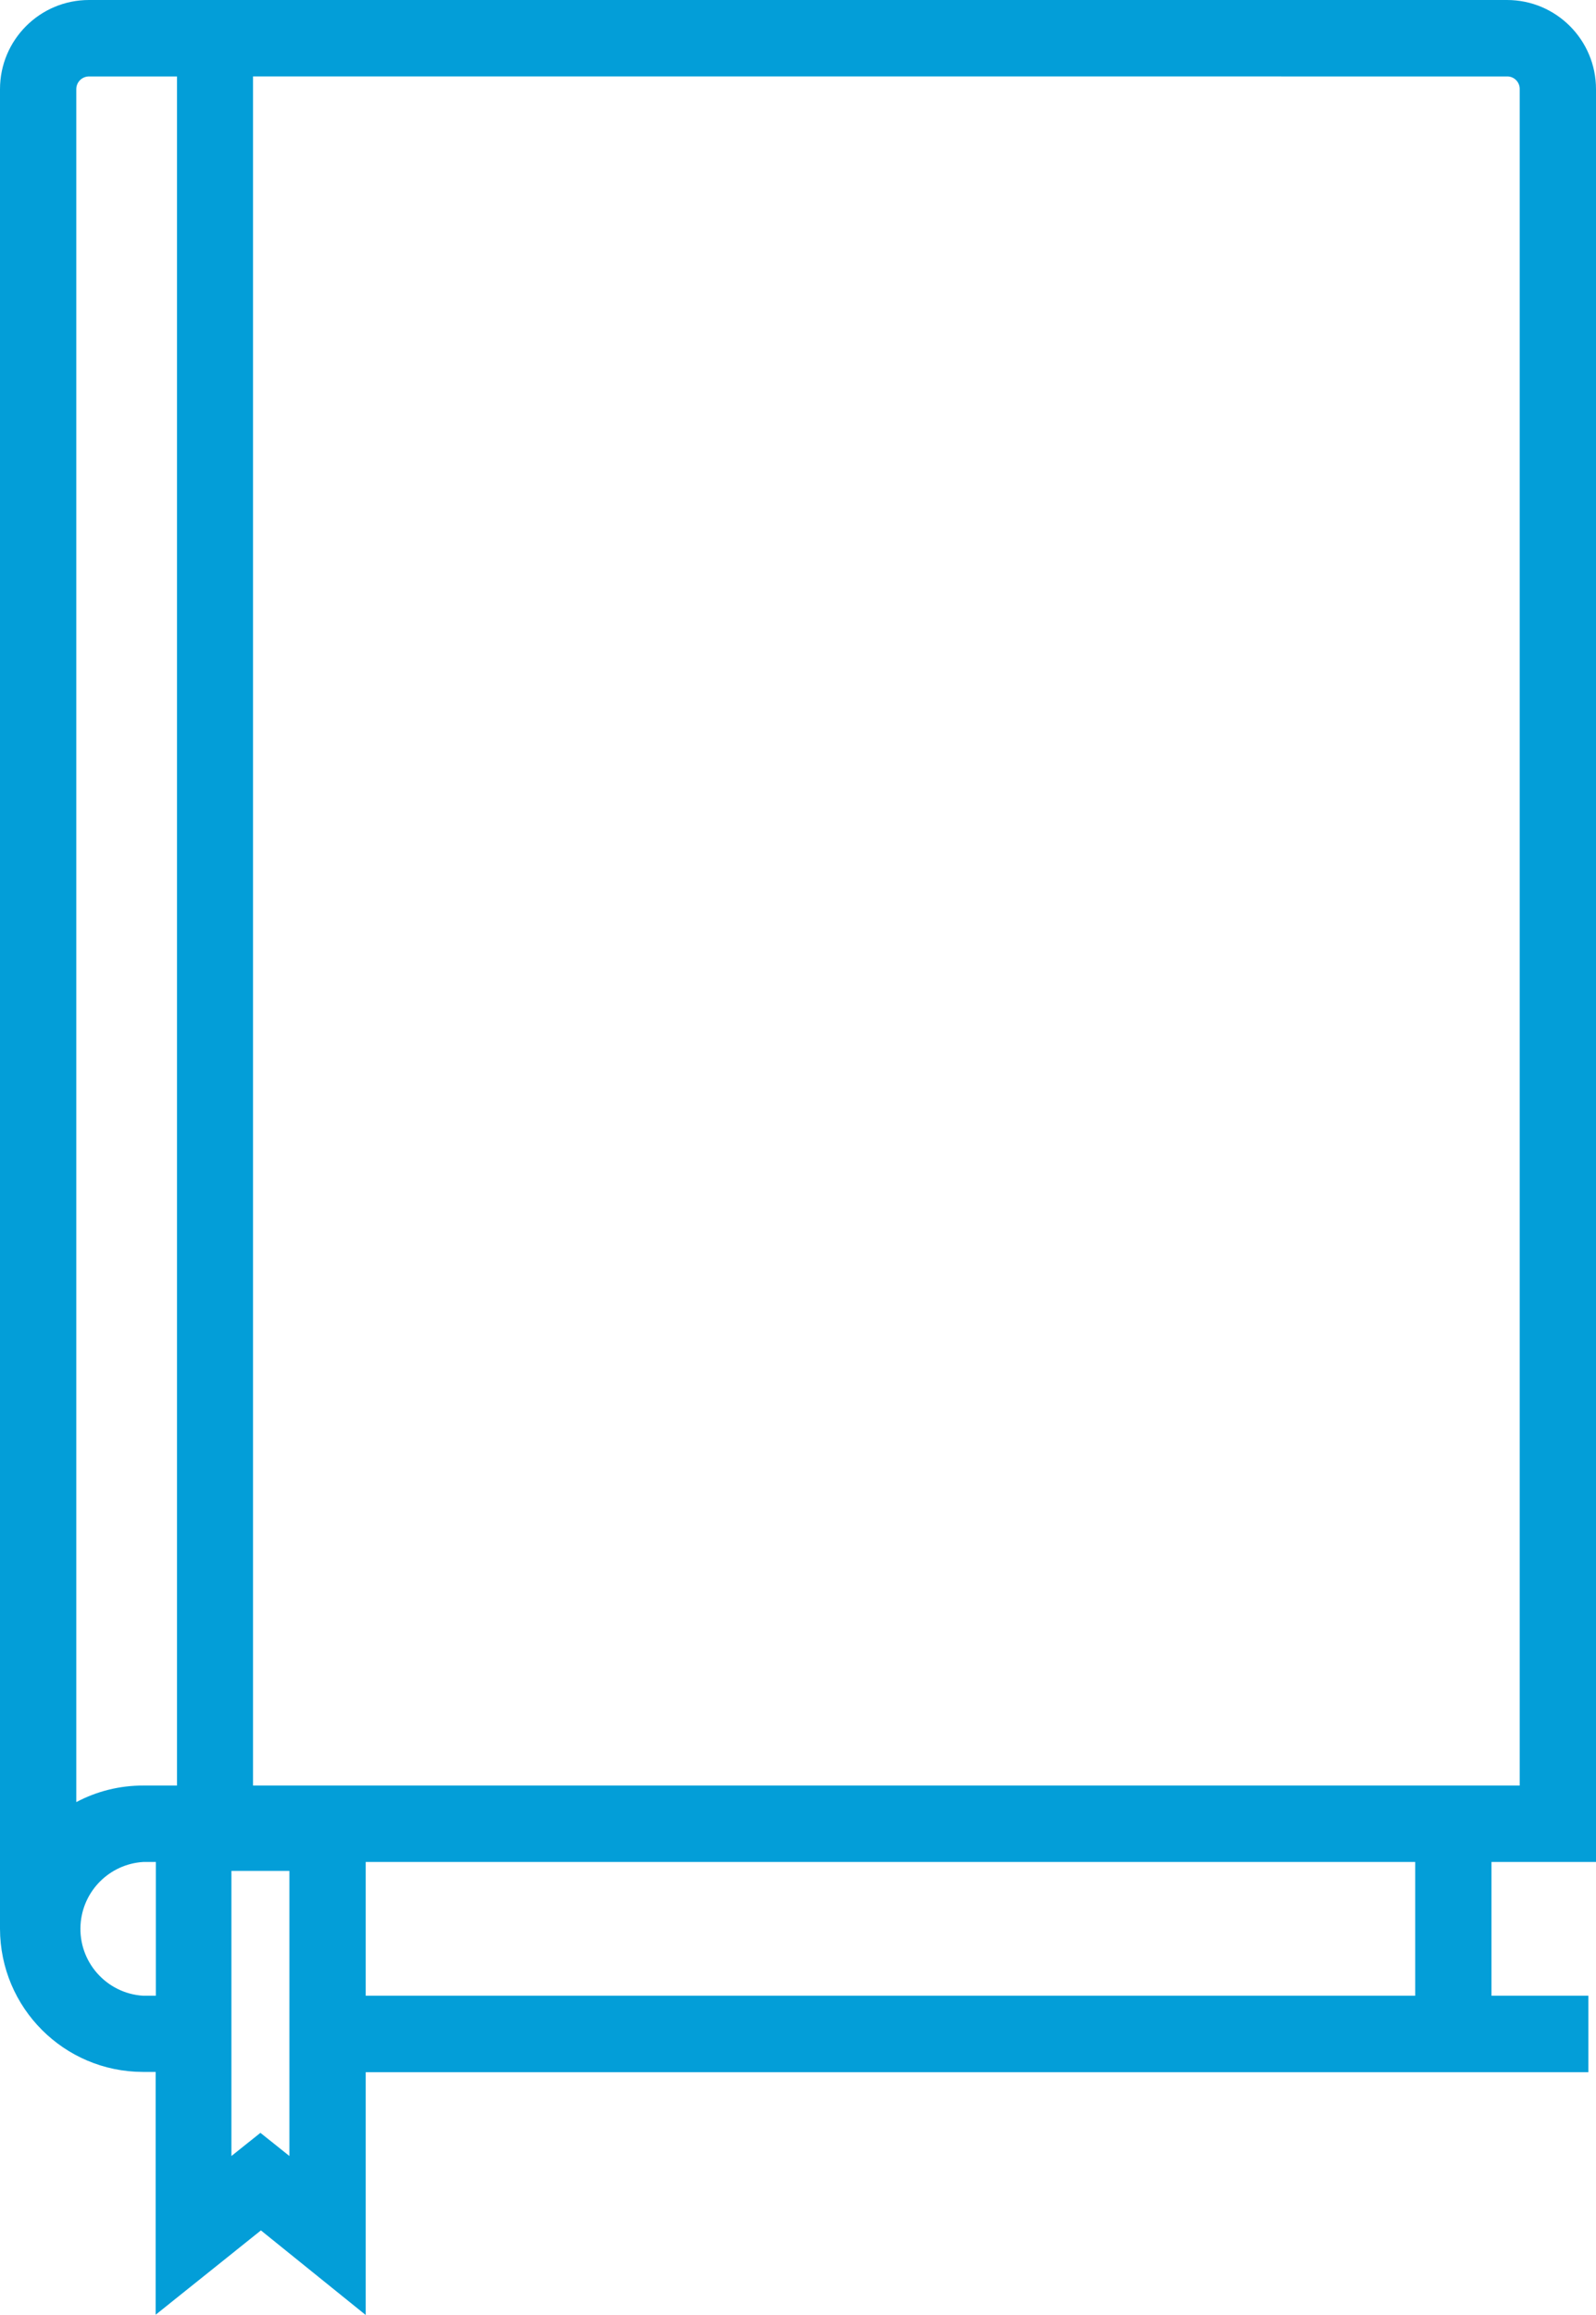<?xml version="1.0" encoding="UTF-8"?>
<svg width="60px" height="87px" viewBox="0 0 60 87" version="1.1" xmlns="http://www.w3.org/2000/svg" xmlns:xlink="http://www.w3.org/1999/xlink">
    <!-- Generator: Sketch 48.2 (47327) - http://www.bohemiancoding.com/sketch -->
    <title>Page 1</title>
    <desc>Created with Sketch.</desc>
    <defs></defs>
    <g id="ESW-Product-Detail" stroke="none" stroke-width="1" fill="none" fill-rule="evenodd" transform="translate(-629, -1879)">
        <path d="M642.748,1954.002 L682.203,1954.002 L682.203,1948.975 L642.748,1948.975 L642.748,1954.002 Z M639.88,1960.025 L638.79,1959.154 L637.7,1960.025 L637.7,1949.31 L639.88,1949.31 L639.88,1960.025 Z M634.382,1954.002 C632.996,1953.916 631.943,1952.722 632.028,1951.334 C632.106,1950.065 633.116,1949.054 634.382,1948.975 L634.86,1948.975 L634.86,1954.002 L634.382,1954.002 Z M631.868,1882.351 C631.868,1882.087 632.082,1881.873 632.346,1881.873 L635.654,1881.873 L635.654,1946.103 L634.382,1946.103 C633.506,1946.1 632.642,1946.314 631.868,1946.725 L631.868,1882.351 Z M686.132,1882.351 L686.132,1946.103 L638.512,1946.103 L638.512,1881.872 L685.654,1881.873 C685.913,1881.867 686.126,1882.073 686.132,1882.332 C686.132,1882.339 686.132,1882.345 686.132,1882.351 Z M689,1948.975 L689,1882.351 C689,1880.5 687.502,1879 685.654,1879 L632.346,1879 C630.498,1879 629,1880.5 629,1882.351 L629,1951.484 C629.006,1954.454 631.407,1956.86 634.373,1956.865 L634.851,1956.865 L634.851,1965.99 L638.809,1962.821 L642.748,1966 L642.748,1956.875 L688.713,1956.875 L688.713,1954.002 L685.071,1954.002 L685.071,1948.975 L689,1948.975 Z" id="Page-1" fill="#039ED8"></path>
    </g>
</svg>
